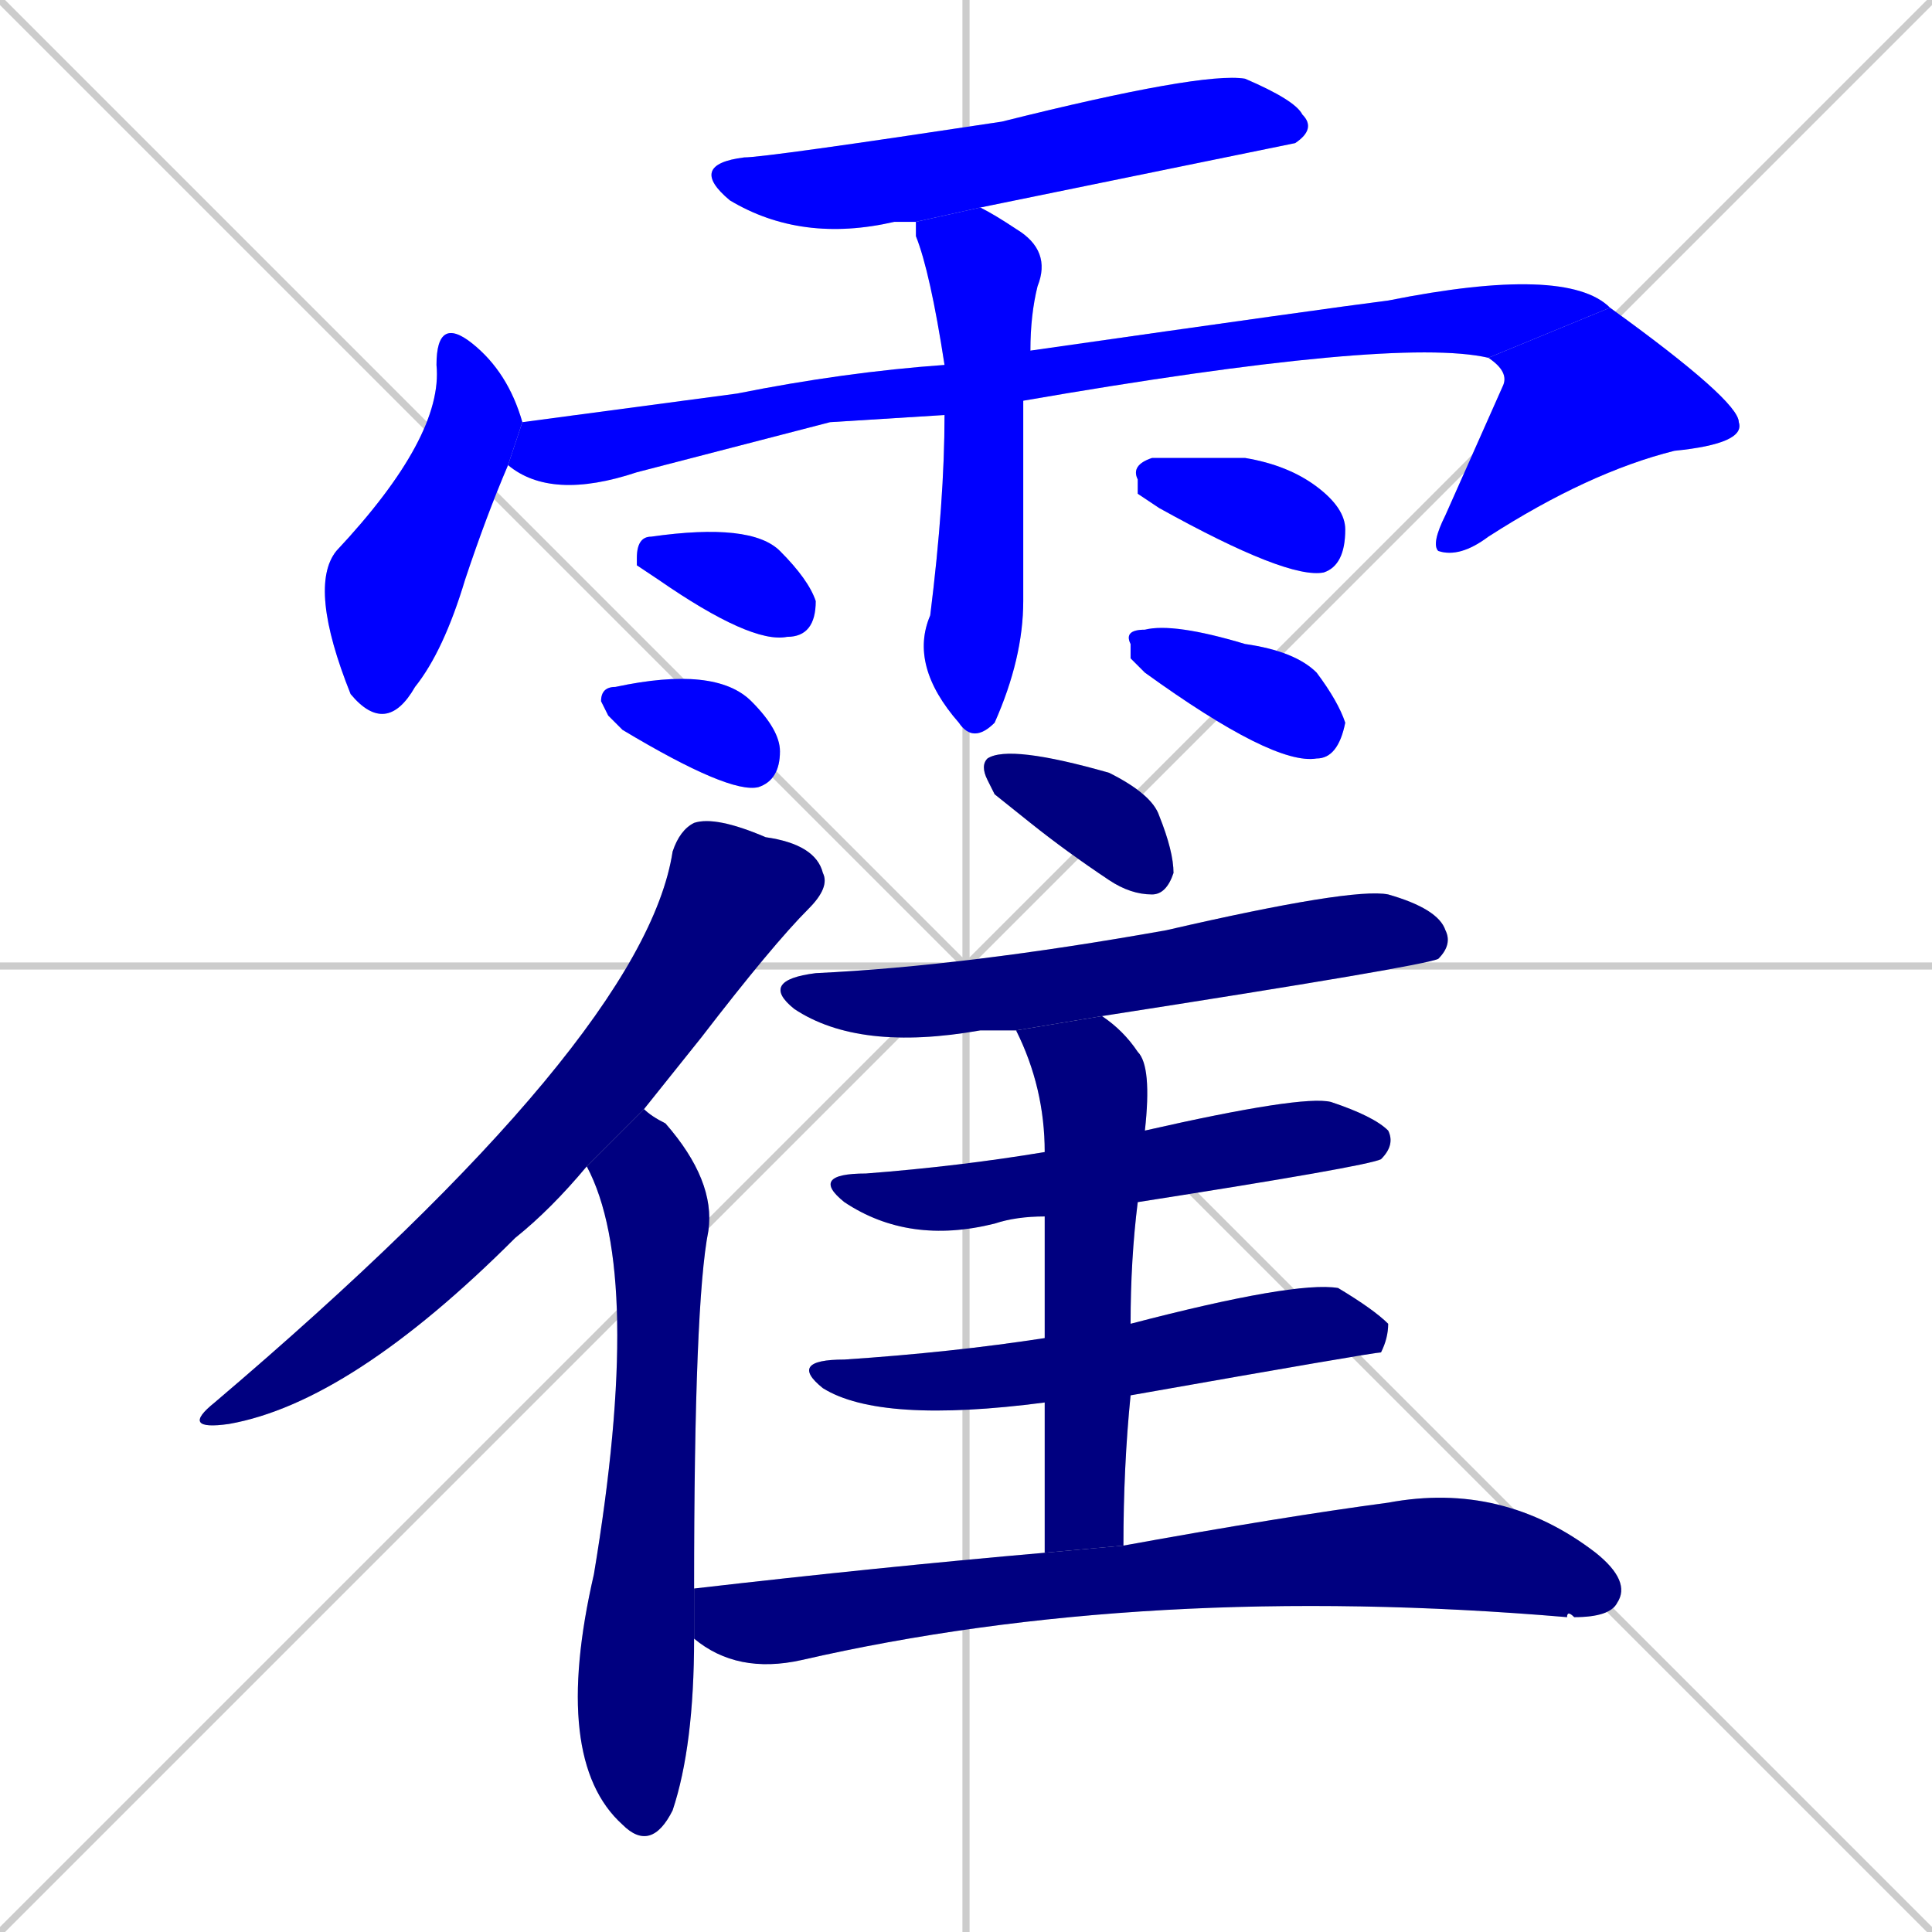 <svg xmlns="http://www.w3.org/2000/svg" xmlns:xlink="http://www.w3.org/1999/xlink" width="270" height="270"><defs><clipPath id="clip-mask-1"><rect x="96" y="10" width="88" height="24"><animate attributeName="x" from="8" to="96" dur="0.326" begin="0; animate17.end + 1" id="animate1" fill="freeze"/></rect></clipPath><clipPath id="clip-mask-2"><rect x="43" y="44" width="30" height="59"><set attributeName="y" to="-15" begin="0; animate17.end + 1" /><animate attributeName="y" from="-15" to="44" dur="0.219" begin="animate1.end + 0.5" id="animate2" fill="freeze"/></rect></clipPath><clipPath id="clip-mask-3"><rect x="71" y="37" width="154" height="33"><set attributeName="x" to="-83" begin="0; animate17.end + 1" /><animate attributeName="x" from="-83" to="71" dur="0.570" begin="animate2.end + 0.5" id="animate3" fill="freeze"/></rect></clipPath><clipPath id="clip-mask-4"><rect x="200" y="43" width="44" height="35"><set attributeName="y" to="8" begin="0; animate17.end + 1" /><animate attributeName="y" from="8" to="43" dur="0.130" begin="animate3.end" id="animate4" fill="freeze"/></rect></clipPath><clipPath id="clip-mask-5"><rect x="127" y="29" width="20" height="75"><set attributeName="y" to="-46" begin="0; animate17.end + 1" /><animate attributeName="y" from="-46" to="29" dur="0.278" begin="animate4.end + 0.5" id="animate5" fill="freeze"/></rect></clipPath><clipPath id="clip-mask-6"><rect x="89" y="73" width="25" height="17"><set attributeName="x" to="64" begin="0; animate17.end + 1" /><animate attributeName="x" from="64" to="89" dur="0.093" begin="animate5.end + 0.5" id="animate6" fill="freeze"/></rect></clipPath><clipPath id="clip-mask-7"><rect x="84" y="93" width="25" height="18"><set attributeName="x" to="59" begin="0; animate17.end + 1" /><animate attributeName="x" from="59" to="84" dur="0.093" begin="animate6.end + 0.5" id="animate7" fill="freeze"/></rect></clipPath><clipPath id="clip-mask-8"><rect x="158" y="64" width="30" height="17"><set attributeName="x" to="128" begin="0; animate17.end + 1" /><animate attributeName="x" from="128" to="158" dur="0.111" begin="animate7.end + 0.5" id="animate8" fill="freeze"/></rect></clipPath><clipPath id="clip-mask-9"><rect x="157" y="87" width="31" height="20"><set attributeName="x" to="126" begin="0; animate17.end + 1" /><animate attributeName="x" from="126" to="157" dur="0.115" begin="animate8.end + 0.5" id="animate9" fill="freeze"/></rect></clipPath><clipPath id="clip-mask-10"><rect x="25" y="114" width="91" height="86"><set attributeName="y" to="28" begin="0; animate17.end + 1" /><animate attributeName="y" from="28" to="114" dur="0.319" begin="animate9.end + 0.5" id="animate10" fill="freeze"/></rect></clipPath><clipPath id="clip-mask-11"><rect x="77" y="155" width="23" height="104"><set attributeName="y" to="51" begin="0; animate17.end + 1" /><animate attributeName="y" from="51" to="155" dur="0.385" begin="animate10.end + 0.5" id="animate11" fill="freeze"/></rect></clipPath><clipPath id="clip-mask-12"><rect x="137" y="104" width="27" height="21"><set attributeName="x" to="110" begin="0; animate17.end + 1" /><animate attributeName="x" from="110" to="137" dur="0.100" begin="animate11.end + 0.5" id="animate12" fill="freeze"/></rect></clipPath><clipPath id="clip-mask-13"><rect x="106" y="124" width="97" height="23"><set attributeName="x" to="9" begin="0; animate17.end + 1" /><animate attributeName="x" from="9" to="106" dur="0.359" begin="animate12.end + 0.5" id="animate13" fill="freeze"/></rect></clipPath><clipPath id="clip-mask-14"><rect x="113" y="153" width="82" height="21"><set attributeName="x" to="31" begin="0; animate17.end + 1" /><animate attributeName="x" from="31" to="113" dur="0.304" begin="animate13.end + 0.5" id="animate14" fill="freeze"/></rect></clipPath><clipPath id="clip-mask-15"><rect x="110" y="179" width="84" height="20"><set attributeName="x" to="26" begin="0; animate17.end + 1" /><animate attributeName="x" from="26" to="110" dur="0.311" begin="animate14.end + 0.5" id="animate15" fill="freeze"/></rect></clipPath><clipPath id="clip-mask-16"><rect x="142" y="142" width="19" height="75"><set attributeName="y" to="67" begin="0; animate17.end + 1" /><animate attributeName="y" from="67" to="142" dur="0.278" begin="animate15.end + 0.5" id="animate16" fill="freeze"/></rect></clipPath><clipPath id="clip-mask-17"><rect x="97" y="207" width="131" height="27"><set attributeName="x" to="-34" begin="0; animate17.end + 1" /><animate attributeName="x" from="-34" to="97" dur="0.485" begin="animate16.end + 0.5" id="animate17" fill="freeze"/></rect></clipPath></defs><path d="M 0 0 L 270 270 M 270 0 L 0 270 M 135 0 L 135 270 M 0 135 L 270 135" stroke="#CCCCCC" /><path d="M 128 31 Q 126 31 125 31 Q 112 34 102 28 Q 96 23 104 22 Q 107 22 140 17 Q 168 10 174 11 Q 181 14 182 16 Q 184 18 181 20 Q 181 20 137 29" fill="#CCCCCC"/><path d="M 71 65 Q 68 72 65 81 Q 62 91 58 96 Q 54 103 49 97 Q 43 82 47 77 Q 62 61 61 51 Q 61 44 66 48 Q 71 52 73 59" fill="#CCCCCC"/><path d="M 116 59 L 89 66 Q 77 70 71 65 L 73 59 Q 88 57 103 55 Q 118 52 132 51 L 144 49 Q 186 43 194 42 Q 219 37 225 43 L 208 50 Q 195 47 143 56 L 132 58" fill="#CCCCCC"/><path d="M 225 43 Q 243 56 243 59 Q 244 62 234 63 Q 222 66 208 75 Q 204 78 201 77 Q 200 76 202 72 Q 210 54 210 54 Q 211 52 208 50" fill="#CCCCCC"/><path d="M 132 51 Q 130 38 128 33 Q 128 31 128 31 L 137 29 Q 139 30 142 32 Q 147 35 145 40 Q 144 44 144 49 L 143 56 Q 143 77 143 84 Q 143 92 139 101 Q 136 104 134 101 Q 127 93 130 86 Q 132 70 132 58" fill="#CCCCCC"/><path d="M 89 79 L 89 78 Q 89 75 91 75 Q 105 73 109 77 Q 113 81 114 84 Q 114 89 110 89 Q 105 90 92 81" fill="#CCCCCC"/><path d="M 85 100 L 84 98 Q 84 96 86 96 Q 100 93 105 98 Q 109 102 109 105 Q 109 109 106 110 Q 102 111 87 102" fill="#CCCCCC"/><path d="M 159 69 L 159 67 Q 158 65 161 64 Q 164 64 174 64 Q 180 65 184 68 Q 188 71 188 74 Q 188 79 185 80 Q 180 81 162 71" fill="#CCCCCC"/><path d="M 158 92 L 158 90 Q 157 88 160 88 Q 164 87 174 90 Q 181 91 184 94 Q 187 98 188 101 Q 187 106 184 106 Q 178 107 160 94" fill="#CCCCCC"/><path d="M 82 163 Q 77 169 72 173 Q 49 196 32 199 Q 25 200 30 196 Q 90 145 94 119 Q 95 116 97 115 Q 100 114 107 117 Q 114 118 115 122 Q 116 124 113 127 Q 108 132 98 145 Q 94 150 90 155" fill="#CCCCCC"/><path d="M 97 229 Q 97 244 94 253 Q 91 259 87 255 Q 77 246 83 220 Q 90 178 82 163 L 90 155 Q 91 156 93 157 Q 100 165 99 172 Q 97 182 97 222" fill="#CCCCCC"/><path d="M 139 111 L 138 109 Q 137 107 138 106 Q 141 104 155 108 Q 161 111 162 114 Q 164 119 164 122 Q 163 125 161 125 Q 158 125 155 123 Q 149 119 144 115" fill="#CCCCCC"/><path d="M 142 144 Q 139 144 137 144 Q 120 147 111 141 Q 106 137 114 136 Q 135 135 163 130 Q 189 124 194 125 Q 201 127 202 130 Q 203 132 201 134 Q 199 135 154 142" fill="#CCCCCC"/><path d="M 146 170 Q 142 170 139 171 Q 127 174 118 168 Q 113 164 121 164 Q 134 163 146 161 L 160 158 Q 182 153 186 154 Q 192 156 194 158 Q 195 160 193 162 Q 191 163 159 168" fill="#CCCCCC"/><path d="M 146 196 Q 123 199 115 194 Q 110 190 118 190 Q 133 189 146 187 L 158 185 Q 181 179 187 180 Q 192 183 194 185 Q 194 187 193 189 Q 192 189 158 195" fill="#CCCCCC"/><path d="M 146 205 L 146 196 L 146 187 Q 146 177 146 170 L 146 161 Q 146 152 142 144 L 154 142 Q 157 144 159 147 Q 161 149 160 158 L 159 168 Q 158 176 158 185 L 158 195 Q 157 205 157 216 L 146 217" fill="#CCCCCC"/><path d="M 157 216 Q 179 212 194 210 Q 210 207 223 217 Q 228 221 226 224 Q 225 226 220 226 Q 219 225 219 226 Q 160 221 112 232 Q 103 234 97 229 L 97 222 Q 123 219 146 217" fill="#CCCCCC"/><path d="M 128 31 Q 126 31 125 31 Q 112 34 102 28 Q 96 23 104 22 Q 107 22 140 17 Q 168 10 174 11 Q 181 14 182 16 Q 184 18 181 20 Q 181 20 137 29" fill="#0000ff" clip-path="url(#clip-mask-1)" /><path d="M 71 65 Q 68 72 65 81 Q 62 91 58 96 Q 54 103 49 97 Q 43 82 47 77 Q 62 61 61 51 Q 61 44 66 48 Q 71 52 73 59" fill="#0000ff" clip-path="url(#clip-mask-2)" /><path d="M 116 59 L 89 66 Q 77 70 71 65 L 73 59 Q 88 57 103 55 Q 118 52 132 51 L 144 49 Q 186 43 194 42 Q 219 37 225 43 L 208 50 Q 195 47 143 56 L 132 58" fill="#0000ff" clip-path="url(#clip-mask-3)" /><path d="M 225 43 Q 243 56 243 59 Q 244 62 234 63 Q 222 66 208 75 Q 204 78 201 77 Q 200 76 202 72 Q 210 54 210 54 Q 211 52 208 50" fill="#0000ff" clip-path="url(#clip-mask-4)" /><path d="M 132 51 Q 130 38 128 33 Q 128 31 128 31 L 137 29 Q 139 30 142 32 Q 147 35 145 40 Q 144 44 144 49 L 143 56 Q 143 77 143 84 Q 143 92 139 101 Q 136 104 134 101 Q 127 93 130 86 Q 132 70 132 58" fill="#0000ff" clip-path="url(#clip-mask-5)" /><path d="M 89 79 L 89 78 Q 89 75 91 75 Q 105 73 109 77 Q 113 81 114 84 Q 114 89 110 89 Q 105 90 92 81" fill="#0000ff" clip-path="url(#clip-mask-6)" /><path d="M 85 100 L 84 98 Q 84 96 86 96 Q 100 93 105 98 Q 109 102 109 105 Q 109 109 106 110 Q 102 111 87 102" fill="#0000ff" clip-path="url(#clip-mask-7)" /><path d="M 159 69 L 159 67 Q 158 65 161 64 Q 164 64 174 64 Q 180 65 184 68 Q 188 71 188 74 Q 188 79 185 80 Q 180 81 162 71" fill="#0000ff" clip-path="url(#clip-mask-8)" /><path d="M 158 92 L 158 90 Q 157 88 160 88 Q 164 87 174 90 Q 181 91 184 94 Q 187 98 188 101 Q 187 106 184 106 Q 178 107 160 94" fill="#0000ff" clip-path="url(#clip-mask-9)" /><path d="M 82 163 Q 77 169 72 173 Q 49 196 32 199 Q 25 200 30 196 Q 90 145 94 119 Q 95 116 97 115 Q 100 114 107 117 Q 114 118 115 122 Q 116 124 113 127 Q 108 132 98 145 Q 94 150 90 155" fill="#000080" clip-path="url(#clip-mask-10)" /><path d="M 97 229 Q 97 244 94 253 Q 91 259 87 255 Q 77 246 83 220 Q 90 178 82 163 L 90 155 Q 91 156 93 157 Q 100 165 99 172 Q 97 182 97 222" fill="#000080" clip-path="url(#clip-mask-11)" /><path d="M 139 111 L 138 109 Q 137 107 138 106 Q 141 104 155 108 Q 161 111 162 114 Q 164 119 164 122 Q 163 125 161 125 Q 158 125 155 123 Q 149 119 144 115" fill="#000080" clip-path="url(#clip-mask-12)" /><path d="M 142 144 Q 139 144 137 144 Q 120 147 111 141 Q 106 137 114 136 Q 135 135 163 130 Q 189 124 194 125 Q 201 127 202 130 Q 203 132 201 134 Q 199 135 154 142" fill="#000080" clip-path="url(#clip-mask-13)" /><path d="M 146 170 Q 142 170 139 171 Q 127 174 118 168 Q 113 164 121 164 Q 134 163 146 161 L 160 158 Q 182 153 186 154 Q 192 156 194 158 Q 195 160 193 162 Q 191 163 159 168" fill="#000080" clip-path="url(#clip-mask-14)" /><path d="M 146 196 Q 123 199 115 194 Q 110 190 118 190 Q 133 189 146 187 L 158 185 Q 181 179 187 180 Q 192 183 194 185 Q 194 187 193 189 Q 192 189 158 195" fill="#000080" clip-path="url(#clip-mask-15)" /><path d="M 146 205 L 146 196 L 146 187 Q 146 177 146 170 L 146 161 Q 146 152 142 144 L 154 142 Q 157 144 159 147 Q 161 149 160 158 L 159 168 Q 158 176 158 185 L 158 195 Q 157 205 157 216 L 146 217" fill="#000080" clip-path="url(#clip-mask-16)" /><path d="M 157 216 Q 179 212 194 210 Q 210 207 223 217 Q 228 221 226 224 Q 225 226 220 226 Q 219 225 219 226 Q 160 221 112 232 Q 103 234 97 229 L 97 222 Q 123 219 146 217" fill="#000080" clip-path="url(#clip-mask-17)" /></svg>